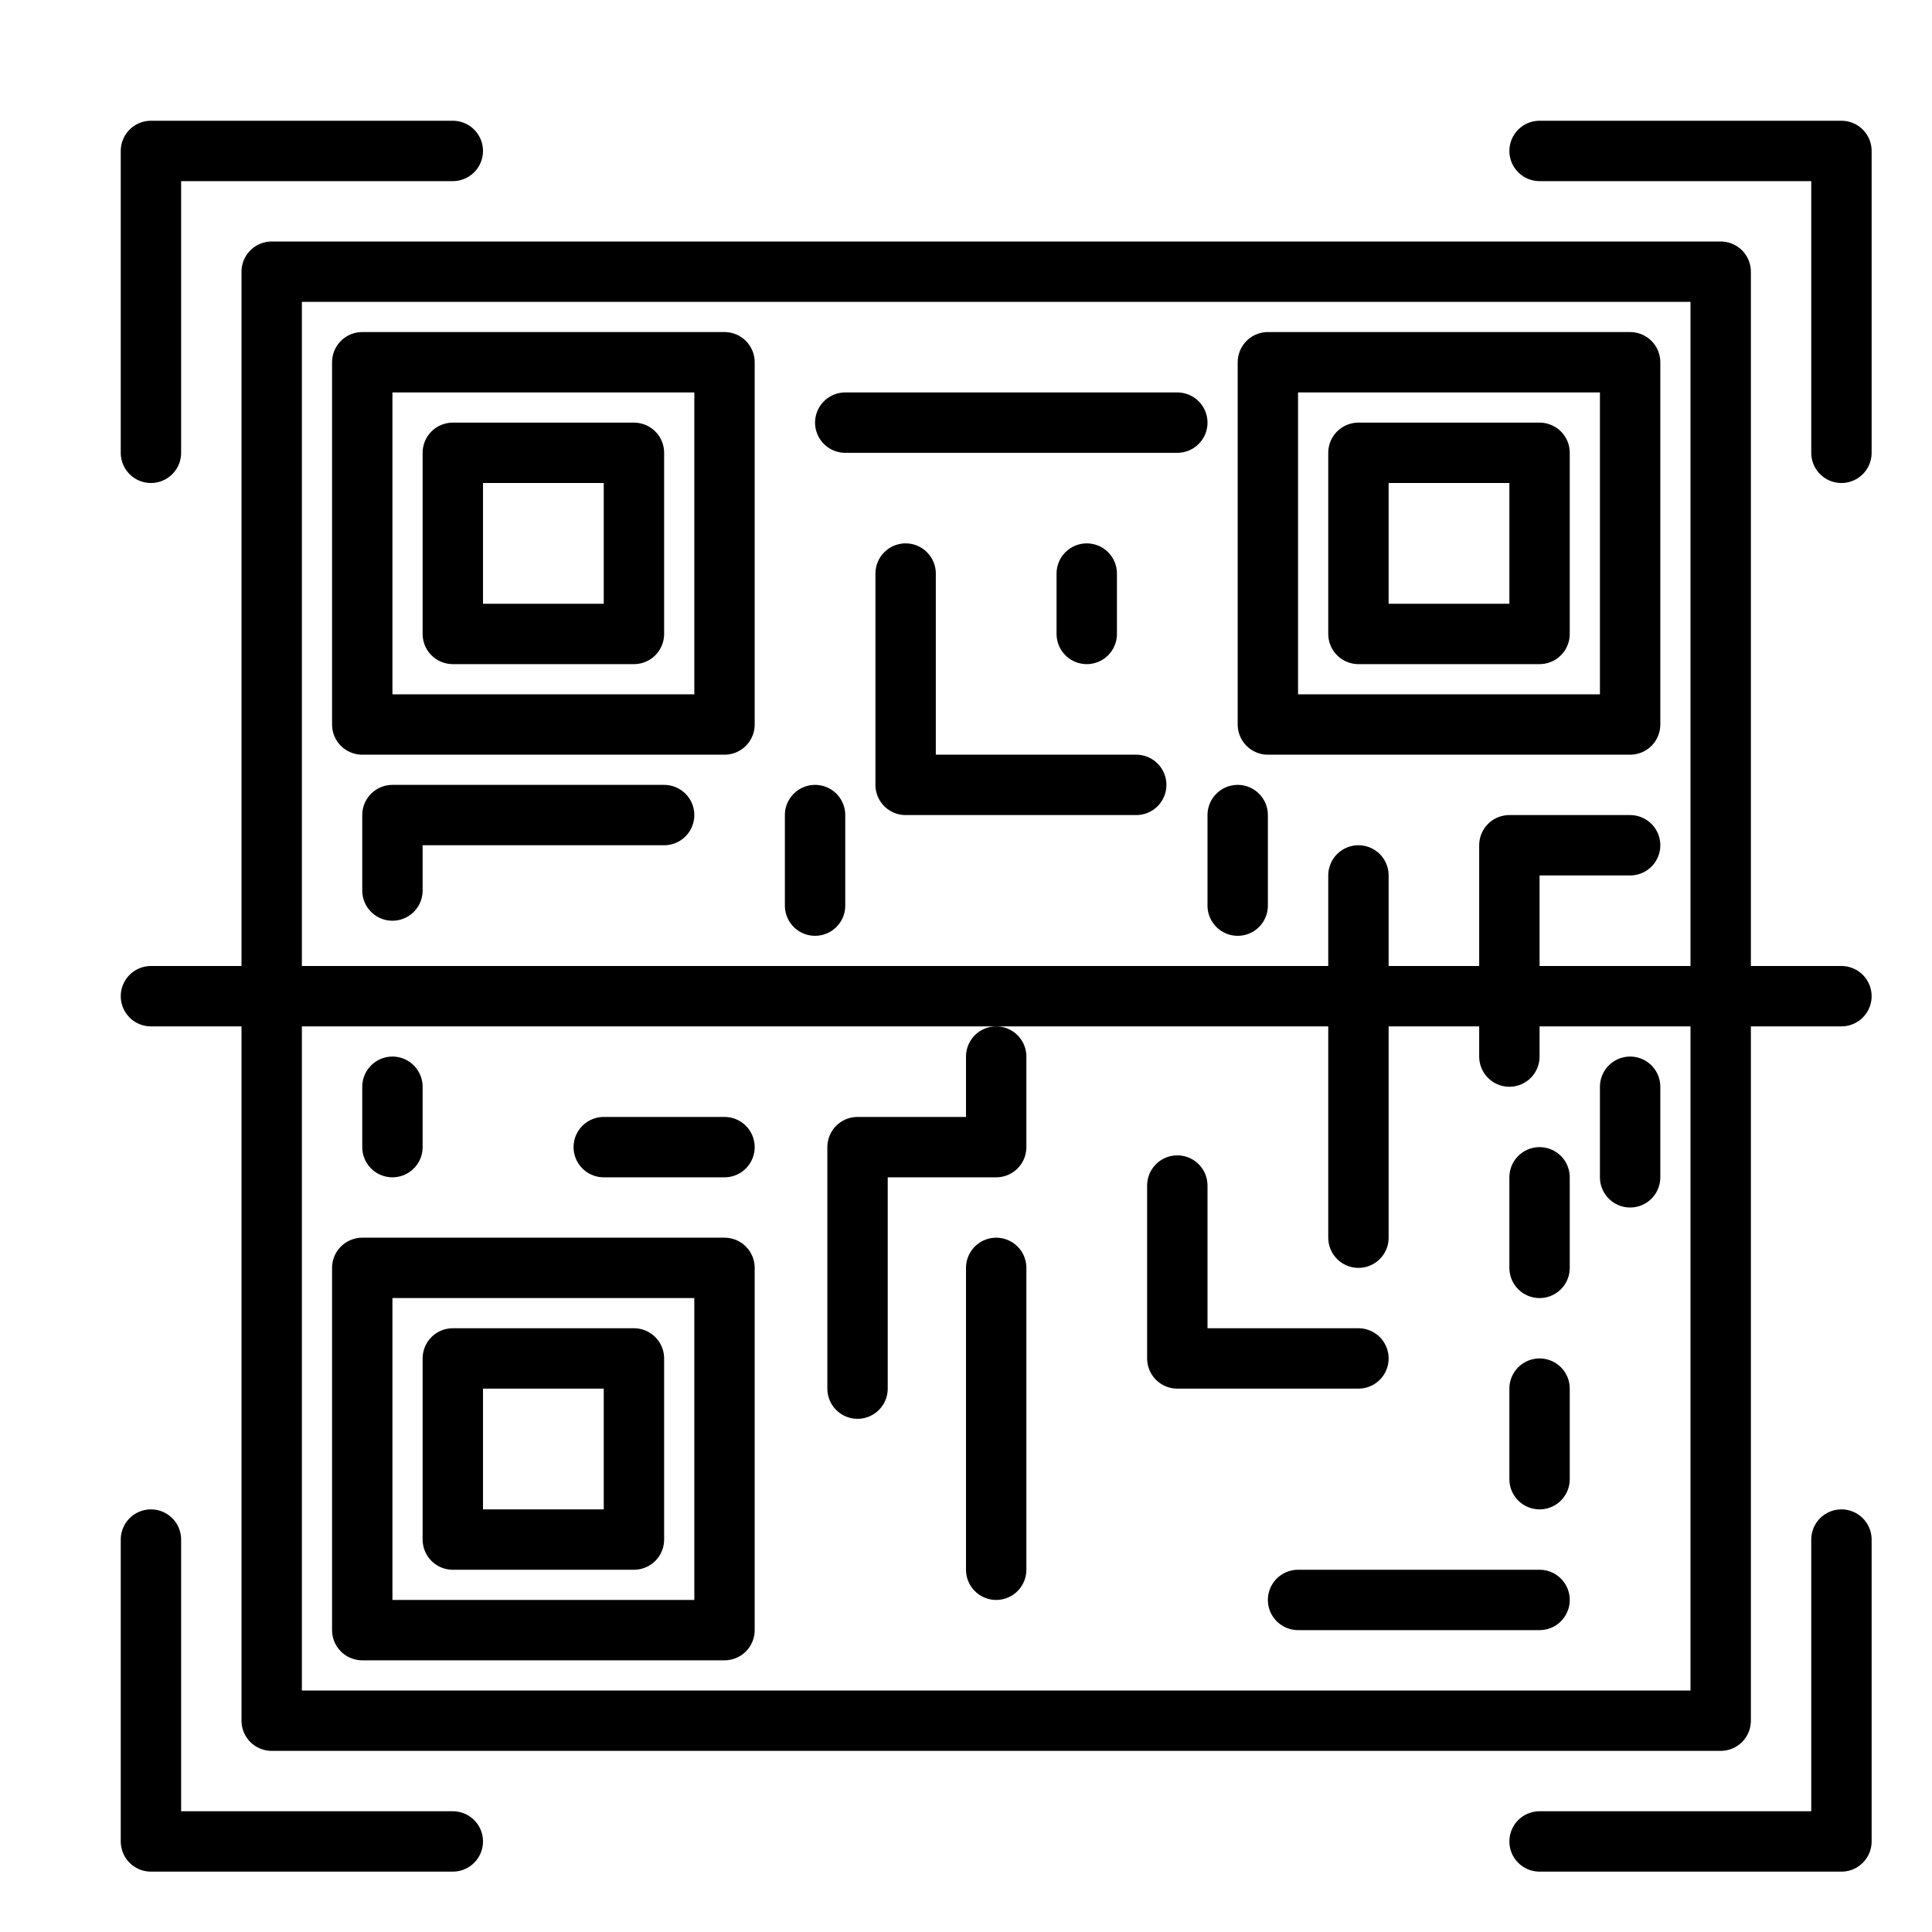 <?xml version="1.0" ?><svg viewBox="0 0 64 64" xmlns="http://www.w3.org/2000/svg"><defs><style>.cls-1{fill:none;stroke:#000;stroke-linecap:round;stroke-linejoin:round;stroke-width:2px;}</style></defs><g id="qr"><rect class="cls-1" height="6" width="6" x="15" y="15"/><rect class="cls-1" height="12" width="12" x="12" y="12"/><rect class="cls-1" height="6" width="6" x="15" y="45"/><rect class="cls-1" height="12" width="12" x="12" y="42"/><rect class="cls-1" height="6" width="6" x="45" y="15"/><rect class="cls-1" height="12" width="12" x="42" y="12"/><rect class="cls-1" height="48" width="48" x="9" y="9"/><polyline class="cls-1" points="51 61 61 61 61 51"/><polyline class="cls-1" points="15 5 5 5 5 15"/><polyline class="cls-1" points="15 61 5 61 5 51"/><polyline class="cls-1" points="51 5 61 5 61 15"/><line class="cls-1" x1="28" x2="39" y1="14" y2="14"/><polyline class="cls-1" points="30 19 30 26 37.639 26"/><line class="cls-1" x1="36" x2="36" y1="19" y2="21"/><polyline class="cls-1" points="22 27 13 27 13 29.5"/><line class="cls-1" x1="13" x2="13" y1="38" y2="36"/><line class="cls-1" x1="27" x2="27" y1="27" y2="30"/><line class="cls-1" x1="20" x2="24" y1="38" y2="38"/><line class="cls-1" x1="51" x2="43" y1="53" y2="53"/><line class="cls-1" x1="51" x2="51" y1="49" y2="46"/><line class="cls-1" x1="51" x2="51" y1="42" y2="39"/><polyline class="cls-1" points="54 28 50 28 50 35"/><line class="cls-1" x1="54" x2="54" y1="36" y2="39"/><polyline class="cls-1" points="45 45 39 45 39 39.273"/><line class="cls-1" x1="33" x2="33" y1="52" y2="42"/><polyline class="cls-1" points="33 35 33 38 28.407 38 28.407 46"/><line class="cls-1" x1="45" x2="45" y1="29" y2="41"/><line class="cls-1" x1="41" x2="41" y1="30" y2="27"/><line class="cls-1" x1="5" x2="61" y1="33" y2="33"/></g></svg>